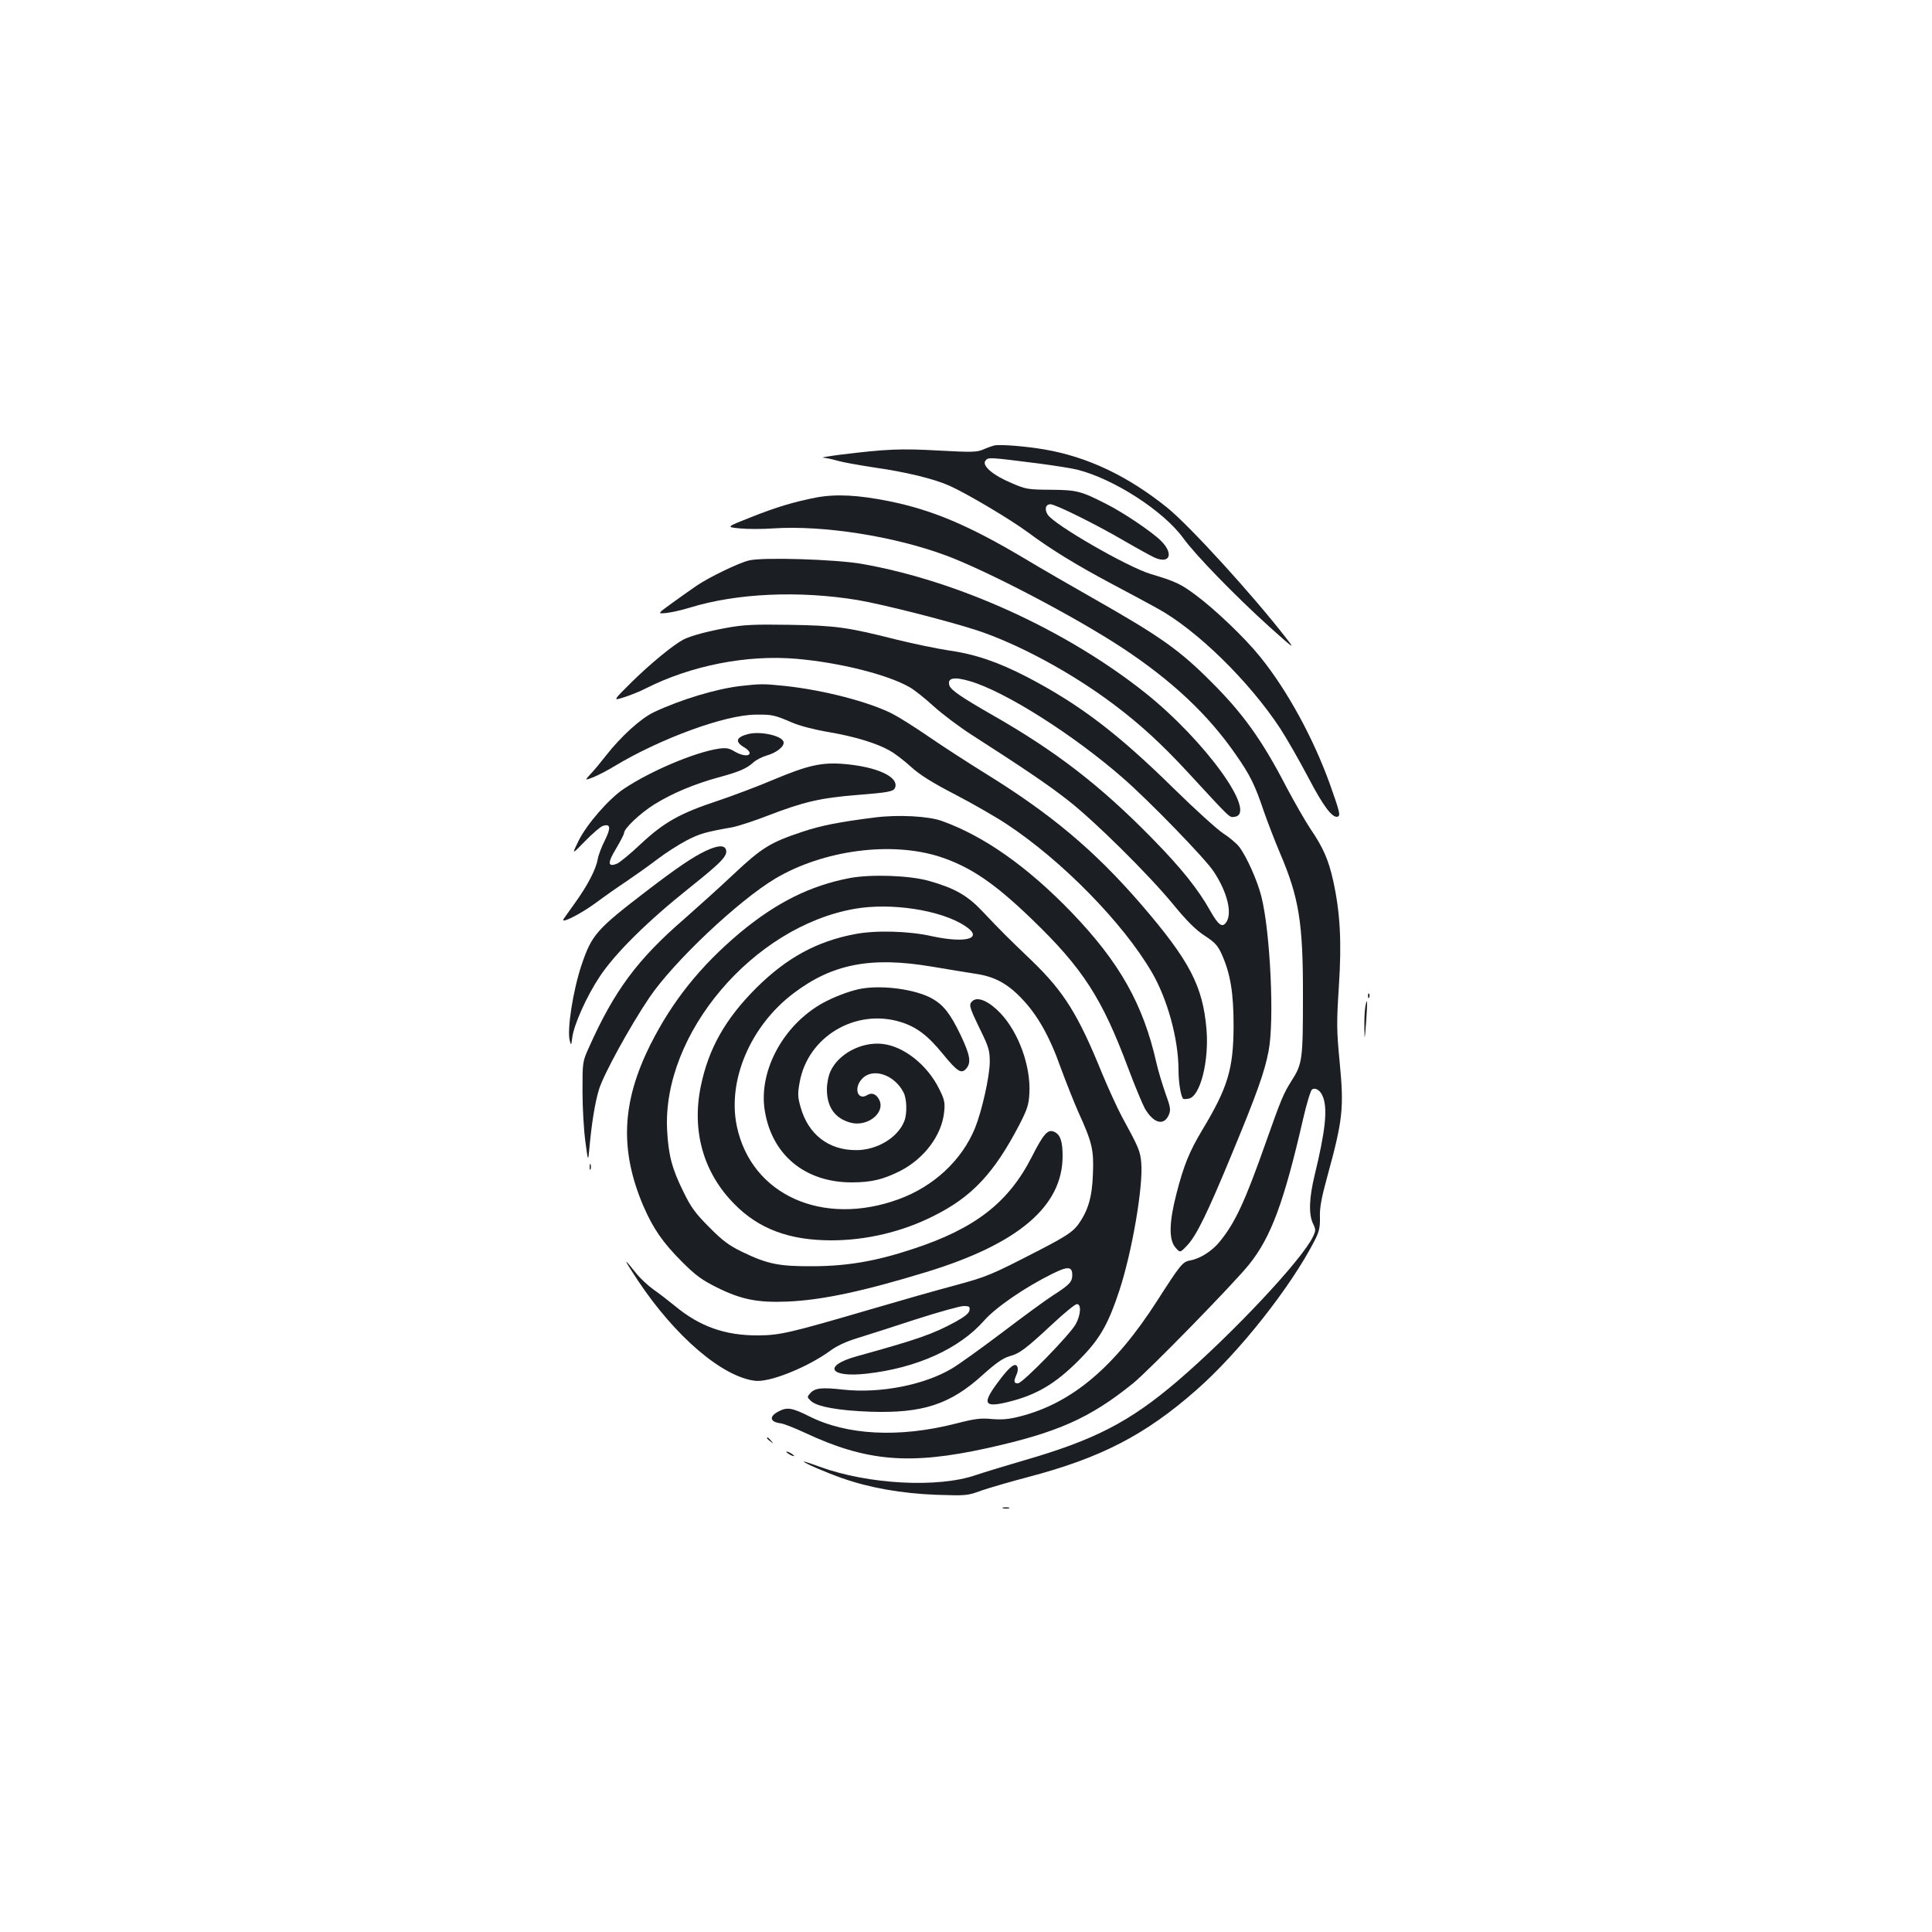 <?xml version="1.0" standalone="no"?>
<!DOCTYPE svg PUBLIC "-//W3C//DTD SVG 20010904//EN"
 "http://www.w3.org/TR/2001/REC-SVG-20010904/DTD/svg10.dtd">
<svg version="1.0" xmlns="http://www.w3.org/2000/svg"
 width="1000pt" height="1000pt" viewBox="0 0 1000 1000"
 preserveAspectRatio="xMidYMid meet">
<g transform="translate(0,1000) scale(0.1,-0.1)"
fill="#1b1f23" stroke="none">
<path d="M5145 7694 c-11 -3 -37 -12 -57 -21 -33 -14 -60 -14 -230 -5 -196 11
-270 8 -513 -22 -60 -8 -98 -14 -84 -15 14 -1 48 -8 75 -16 27 -8 113 -23 191
-35 162 -23 306 -58 387 -94 88 -39 314 -173 406 -241 120 -89 250 -169 440
-270 91 -48 193 -103 227 -122 205 -111 478 -378 639 -623 34 -52 99 -166 145
-253 78 -150 126 -213 153 -204 15 6 11 23 -40 167 -86 239 -221 487 -362 661
-77 96 -233 245 -333 319 -78 58 -103 70 -236 110 -120 37 -495 253 -530 306
-18 28 -11 54 14 54 26 0 238 -105 383 -190 69 -40 140 -79 158 -87 78 -33 98
21 31 88 -45 45 -194 146 -282 190 -131 67 -153 73 -287 74 -119 1 -129 2
-205 35 -96 40 -155 91 -134 116 15 18 15 18 275 -15 83 -11 173 -25 200 -32
190 -48 447 -214 549 -355 62 -86 268 -298 445 -458 132 -118 134 -119 85 -56
-174 224 -496 577 -613 672 -205 165 -414 264 -638 302 -101 17 -229 27 -259
20z"/>
<path d="M4225 7425 c-117 -23 -205 -49 -343 -104 -124 -49 -124 -49 -53 -56
39 -4 117 -4 173 0 260 17 624 -40 894 -140 217 -81 668 -317 914 -479 256
-169 444 -345 588 -554 72 -103 98 -156 142 -287 21 -60 59 -159 85 -220 99
-232 120 -361 119 -745 0 -324 -3 -347 -59 -434 -42 -67 -53 -93 -132 -316
-109 -310 -160 -419 -240 -517 -39 -48 -101 -88 -153 -97 -39 -7 -50 -21 -172
-211 -218 -340 -439 -527 -707 -596 -58 -15 -93 -18 -146 -14 -59 6 -89 2
-190 -24 -291 -74 -563 -60 -758 39 -86 43 -113 48 -156 25 -52 -26 -47 -55 9
-62 14 -1 70 -23 124 -48 320 -150 543 -169 944 -81 366 81 533 155 758 337
83 68 520 515 600 615 113 141 180 322 279 753 18 79 39 147 46 152 20 12 46
-7 58 -42 23 -65 10 -177 -45 -404 -28 -116 -31 -200 -8 -248 15 -31 15 -37 0
-68 -57 -120 -420 -506 -701 -747 -247 -211 -428 -305 -795 -411 -96 -28 -208
-62 -249 -76 -198 -68 -558 -48 -808 43 -46 17 -83 29 -83 27 0 -7 114 -56
199 -86 142 -50 307 -79 486 -86 156 -5 162 -5 235 22 41 14 150 46 242 70
376 99 605 217 870 450 221 194 490 534 613 775 23 45 28 67 27 120 -2 48 8
101 38 210 81 295 87 355 64 593 -16 167 -16 204 -4 392 15 230 7 382 -30 549
-24 106 -51 169 -118 267 -27 41 -82 137 -123 214 -125 242 -225 382 -389 545
-165 166 -266 237 -615 435 -104 59 -262 150 -350 203 -289 172 -477 252 -704
298 -160 32 -273 38 -376 19z"/>
<path d="M3876 7099 c-54 -13 -210 -89 -271 -131 -27 -19 -85 -59 -127 -90
-76 -55 -76 -55 -30 -51 26 3 81 15 123 28 243 75 567 89 869 39 129 -22 457
-105 615 -156 213 -70 491 -219 711 -385 131 -98 247 -204 379 -347 230 -249
217 -237 244 -234 124 14 -151 395 -464 644 -409 324 -964 577 -1462 665 -134
24 -518 36 -587 18z"/>
<path d="M3765 6751 c-106 -19 -189 -42 -227 -61 -52 -27 -169 -123 -265 -217
-102 -101 -102 -101 -43 -82 32 10 82 30 111 45 235 119 523 176 781 154 223
-19 474 -82 586 -147 24 -13 80 -58 124 -98 45 -41 133 -107 195 -147 268
-172 397 -259 499 -339 136 -105 420 -386 548 -542 69 -84 115 -130 161 -160
54 -35 68 -51 89 -97 45 -101 61 -200 61 -370 -1 -224 -29 -318 -164 -542 -65
-109 -94 -180 -131 -324 -39 -149 -41 -241 -6 -281 24 -28 24 -28 61 11 49 52
106 170 234 480 126 304 167 419 187 525 31 156 9 618 -37 800 -21 84 -77 208
-115 258 -14 18 -51 49 -82 69 -31 20 -147 125 -257 233 -291 286 -486 434
-757 576 -151 78 -269 119 -411 139 -60 9 -179 34 -265 55 -257 65 -315 73
-557 77 -182 3 -237 0 -320 -15z m1256 -277 c181 -53 532 -275 789 -499 137
-119 429 -420 472 -486 71 -107 98 -218 64 -264 -20 -28 -40 -13 -82 61 -62
111 -150 221 -298 372 -270 276 -501 454 -831 642 -157 90 -213 128 -221 152
-12 39 23 47 107 22z"/>
<path d="M3831 6449 c-126 -15 -308 -70 -446 -135 -68 -32 -171 -126 -247
-223 -28 -36 -65 -81 -82 -98 -30 -33 -30 -33 15 -16 24 10 73 35 109 57 237
143 572 266 731 267 85 1 96 -1 189 -41 39 -17 116 -37 188 -49 136 -23 254
-59 320 -98 24 -13 72 -50 107 -82 45 -41 110 -82 230 -144 92 -48 212 -117
266 -153 285 -188 601 -510 750 -765 82 -140 139 -348 139 -509 0 -62 12 -136
24 -147 3 -3 17 -2 31 1 58 15 103 193 90 356 -19 227 -87 357 -341 652 -240
277 -465 466 -809 678 -82 51 -211 134 -285 185 -74 51 -160 105 -190 120
-124 63 -360 124 -561 145 -106 11 -124 11 -228 -1z"/>
<path d="M3874 6201 c-63 -16 -72 -39 -24 -68 17 -9 30 -23 30 -30 0 -20 -41
-15 -79 8 -28 17 -43 19 -80 14 -123 -18 -353 -115 -492 -208 -77 -51 -192
-183 -235 -270 -35 -72 -35 -72 34 -1 39 40 80 75 92 79 40 13 43 -9 12 -72
-17 -33 -34 -77 -38 -99 -9 -53 -51 -134 -116 -225 -30 -42 -58 -81 -61 -86
-17 -27 86 25 163 81 47 35 121 87 165 116 44 30 115 80 158 113 43 33 111 76
151 97 68 35 95 43 236 68 31 6 114 33 186 61 184 71 272 91 458 106 165 13
191 18 199 38 21 56 -95 109 -268 123 -113 9 -186 -8 -360 -81 -82 -35 -213
-84 -290 -110 -194 -64 -277 -110 -398 -223 -55 -52 -111 -98 -125 -103 -47
-18 -48 5 -3 79 22 37 41 74 41 80 0 24 84 103 156 148 93 58 208 106 332 140
107 29 145 45 182 78 14 13 44 28 67 35 54 15 97 50 88 73 -12 31 -119 54
-181 39z"/>
<path d="M4530 5769 c-184 -23 -281 -42 -376 -74 -166 -55 -210 -82 -356 -219
-73 -69 -189 -173 -257 -233 -242 -209 -362 -372 -492 -663 -34 -75 -34 -76
-34 -230 0 -85 7 -202 15 -260 14 -105 14 -105 21 -30 11 122 28 231 49 300
23 77 160 327 262 478 125 184 458 499 650 614 249 148 601 195 854 113 157
-52 280 -135 473 -321 266 -256 365 -410 501 -774 34 -91 73 -184 86 -208 45
-77 99 -91 124 -32 11 26 8 40 -18 112 -16 46 -37 115 -46 155 -69 306 -191
522 -441 782 -227 235 -452 394 -671 472 -69 25 -226 33 -344 18z"/>
<path d="M3653 5596 c-67 -32 -146 -85 -308 -209 -258 -198 -282 -225 -335
-382 -44 -131 -76 -335 -61 -391 7 -27 8 -26 13 16 9 67 74 213 142 315 80
121 249 288 464 459 169 135 201 168 189 200 -9 23 -44 20 -104 -8z"/>
<path d="M4397 5455 c-203 -39 -378 -126 -566 -282 -206 -173 -351 -354 -465
-581 -148 -296 -159 -544 -37 -832 51 -118 101 -191 201 -291 71 -71 103 -94
181 -133 127 -63 211 -79 364 -73 182 8 392 53 720 153 477 146 705 341 705
600 0 74 -11 109 -40 124 -35 19 -57 -5 -120 -129 -121 -237 -295 -371 -616
-476 -190 -63 -338 -88 -514 -89 -180 -1 -237 11 -370 75 -69 34 -101 58 -170
128 -71 71 -94 103 -132 181 -60 121 -78 190 -85 320 -26 499 445 1054 971
1146 188 33 445 -6 570 -88 101 -65 9 -93 -174 -53 -116 26 -288 31 -395 10
-197 -37 -354 -123 -511 -279 -160 -160 -246 -313 -286 -505 -49 -233 12 -450
172 -612 127 -130 286 -189 503 -189 180 0 367 44 529 126 199 99 313 221 444
472 41 80 49 104 52 162 8 141 -55 315 -149 415 -58 61 -116 88 -144 65 -22
-19 -20 -28 36 -144 47 -96 52 -112 52 -174 -1 -75 -40 -250 -76 -340 -68
-167 -214 -303 -395 -369 -394 -144 -763 22 -838 377 -50 236 69 518 291 687
202 154 402 193 717 140 84 -14 186 -31 226 -37 97 -14 164 -49 237 -125 83
-85 147 -197 205 -361 28 -76 69 -179 91 -229 72 -158 81 -196 76 -320 -4
-124 -26 -195 -80 -268 -27 -34 -61 -57 -192 -125 -260 -134 -273 -139 -445
-186 -91 -24 -284 -79 -430 -122 -421 -123 -471 -135 -585 -136 -172 -1 -303
46 -431 152 -33 27 -82 65 -111 85 -28 20 -68 57 -89 83 -72 91 -70 82 9 -38
193 -289 436 -497 606 -517 75 -9 271 70 389 156 33 25 84 48 140 65 48 15
184 58 302 97 118 38 230 69 248 69 29 0 33 -3 30 -22 -2 -15 -24 -33 -73 -60
-118 -64 -193 -90 -510 -178 -178 -49 -143 -112 51 -90 259 29 480 129 608
275 60 68 211 172 353 242 80 40 103 38 103 -6 0 -36 -14 -51 -100 -106 -36
-23 -155 -110 -264 -193 -110 -83 -227 -167 -260 -186 -143 -85 -371 -129
-558 -109 -116 13 -149 9 -174 -18 -17 -19 -17 -21 2 -39 30 -31 143 -51 309
-57 271 -9 414 38 582 191 69 62 104 86 138 96 54 15 83 37 227 171 58 54 113
99 122 99 23 0 21 -52 -5 -102 -27 -52 -276 -308 -300 -308 -22 0 -23 9 -8 44
7 14 9 32 5 41 -9 24 -38 4 -89 -64 -102 -133 -89 -153 70 -110 137 38 235
101 360 232 90 95 132 171 187 338 66 201 124 540 113 661 -5 60 -13 79 -100
238 -25 47 -71 148 -103 225 -123 303 -197 422 -363 582 -137 131 -159 154
-254 254 -79 84 -144 121 -277 159 -100 29 -302 36 -413 15z"/>
<path d="M4460 4883 c-45 -7 -124 -35 -181 -64 -214 -107 -354 -353 -321 -565
36 -231 208 -374 450 -374 102 0 163 15 251 59 125 64 216 185 228 306 5 48 2
63 -26 119 -61 124 -184 222 -296 233 -107 11 -225 -52 -266 -141 -11 -23 -19
-64 -19 -94 0 -92 41 -151 123 -173 86 -23 179 50 149 116 -15 32 -39 42 -63
27 -50 -31 -72 37 -27 84 54 59 166 23 214 -69 18 -33 20 -110 5 -149 -33 -86
-142 -152 -251 -151 -142 0 -247 82 -286 222 -15 52 -16 70 -5 129 42 237 290
384 523 312 81 -25 140 -69 218 -165 77 -94 97 -106 123 -74 25 31 17 71 -32
174 -53 110 -89 155 -149 188 -85 46 -250 69 -362 50z"/>
<path d="M7081 4844 c0 -11 3 -14 6 -6 3 7 2 16 -1 19 -3 4 -6 -2 -5 -13z"/>
<path d="M7066 4783 c-3 -21 -5 -69 -4 -108 1 -64 2 -61 9 35 8 108 6 139 -5
73z"/>
<path d="M3052 3960 c0 -14 2 -19 5 -12 2 6 2 18 0 25 -3 6 -5 1 -5 -13z"/>
<path d="M3970 2556 c0 -2 8 -10 18 -17 15 -13 16 -12 3 4 -13 16 -21 21 -21
13z"/>
<path d="M4070 2486 c0 -3 9 -10 20 -16 11 -6 20 -8 20 -6 0 3 -9 10 -20 16
-11 6 -20 8 -20 6z"/>
<path d="M5193 2193 c9 -2 23 -2 30 0 6 3 -1 5 -18 5 -16 0 -22 -2 -12 -5z"/>
</g>
</svg>
